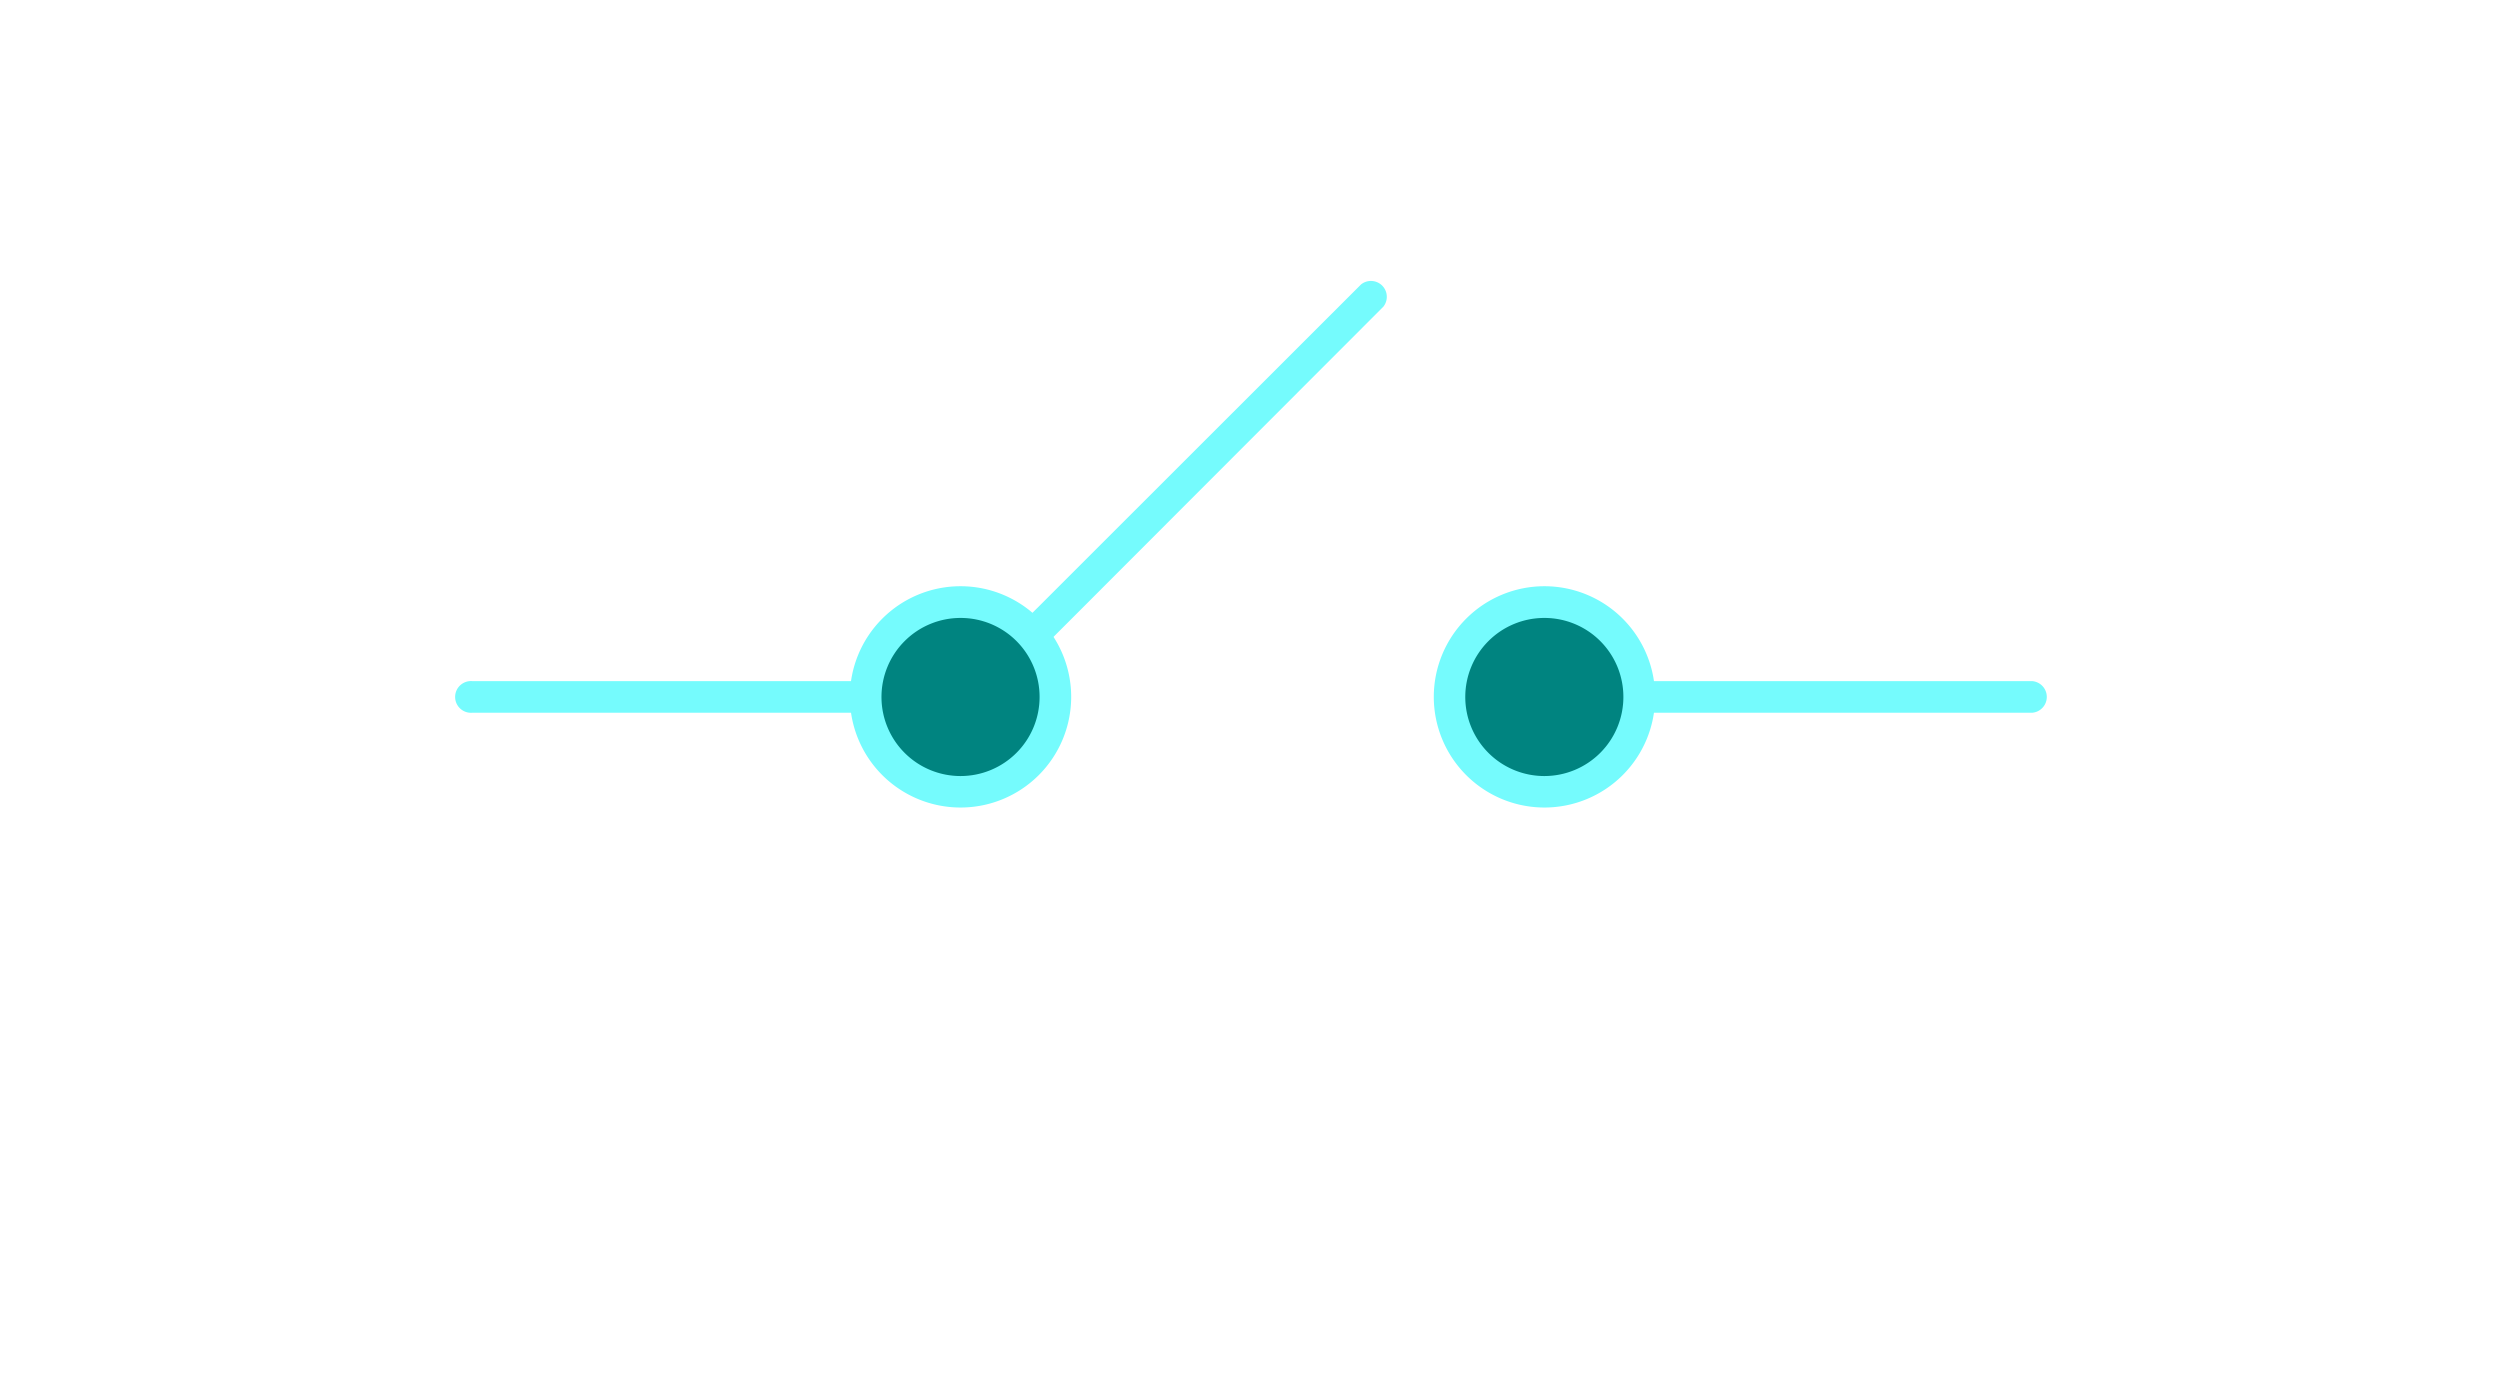 <svg id="Layer_1" data-name="Layer 1" xmlns="http://www.w3.org/2000/svg" viewBox="0 0 216 120">
  <defs>
    <style>
      .cls-1 {
        fill: #75fbfd;
      }

      .cls-2 {
        fill: #008480;
      }
    </style>
  </defs>
  <title>icon</title>
  <g>
    <path class="cls-1" d="M175.59,61.58h-34a1.37,1.37,0,0,1,0-2.73h34a1.37,1.37,0,0,1,0,2.73Z"/>
    <path class="cls-1" d="M74.81,61.58h-34a1.37,1.37,0,1,1,0-2.73h34a1.37,1.37,0,1,1,0,2.73Z"/>
    <g>
      <circle class="cls-2" cx="133.44" cy="60.21" r="8.19"/>
      <path class="cls-1" d="M133.44,69.77A9.56,9.56,0,1,1,143,60.21h0A9.56,9.56,0,0,1,133.44,69.77Zm0-16.38a6.83,6.83,0,1,0,6.82,6.82A6.82,6.82,0,0,0,133.44,53.39Z"/>
    </g>
    <path class="cls-1" d="M89.22,56.26a1.37,1.37,0,0,1-1-2.33h0l29.38-29.36a1.37,1.37,0,0,1,1.92,1.93L90.19,55.86A1.37,1.37,0,0,1,89.22,56.26Z"/>
    <g>
      <circle class="cls-2" cx="83" cy="60.21" r="8.19"/>
      <path class="cls-1" d="M83,69.77a9.56,9.56,0,1,1,9.55-9.56h0A9.56,9.56,0,0,1,83,69.77Zm0-16.38a6.83,6.83,0,1,0,6.82,6.82A6.82,6.82,0,0,0,83,53.39Z"/>
    </g>
  </g>
</svg>

